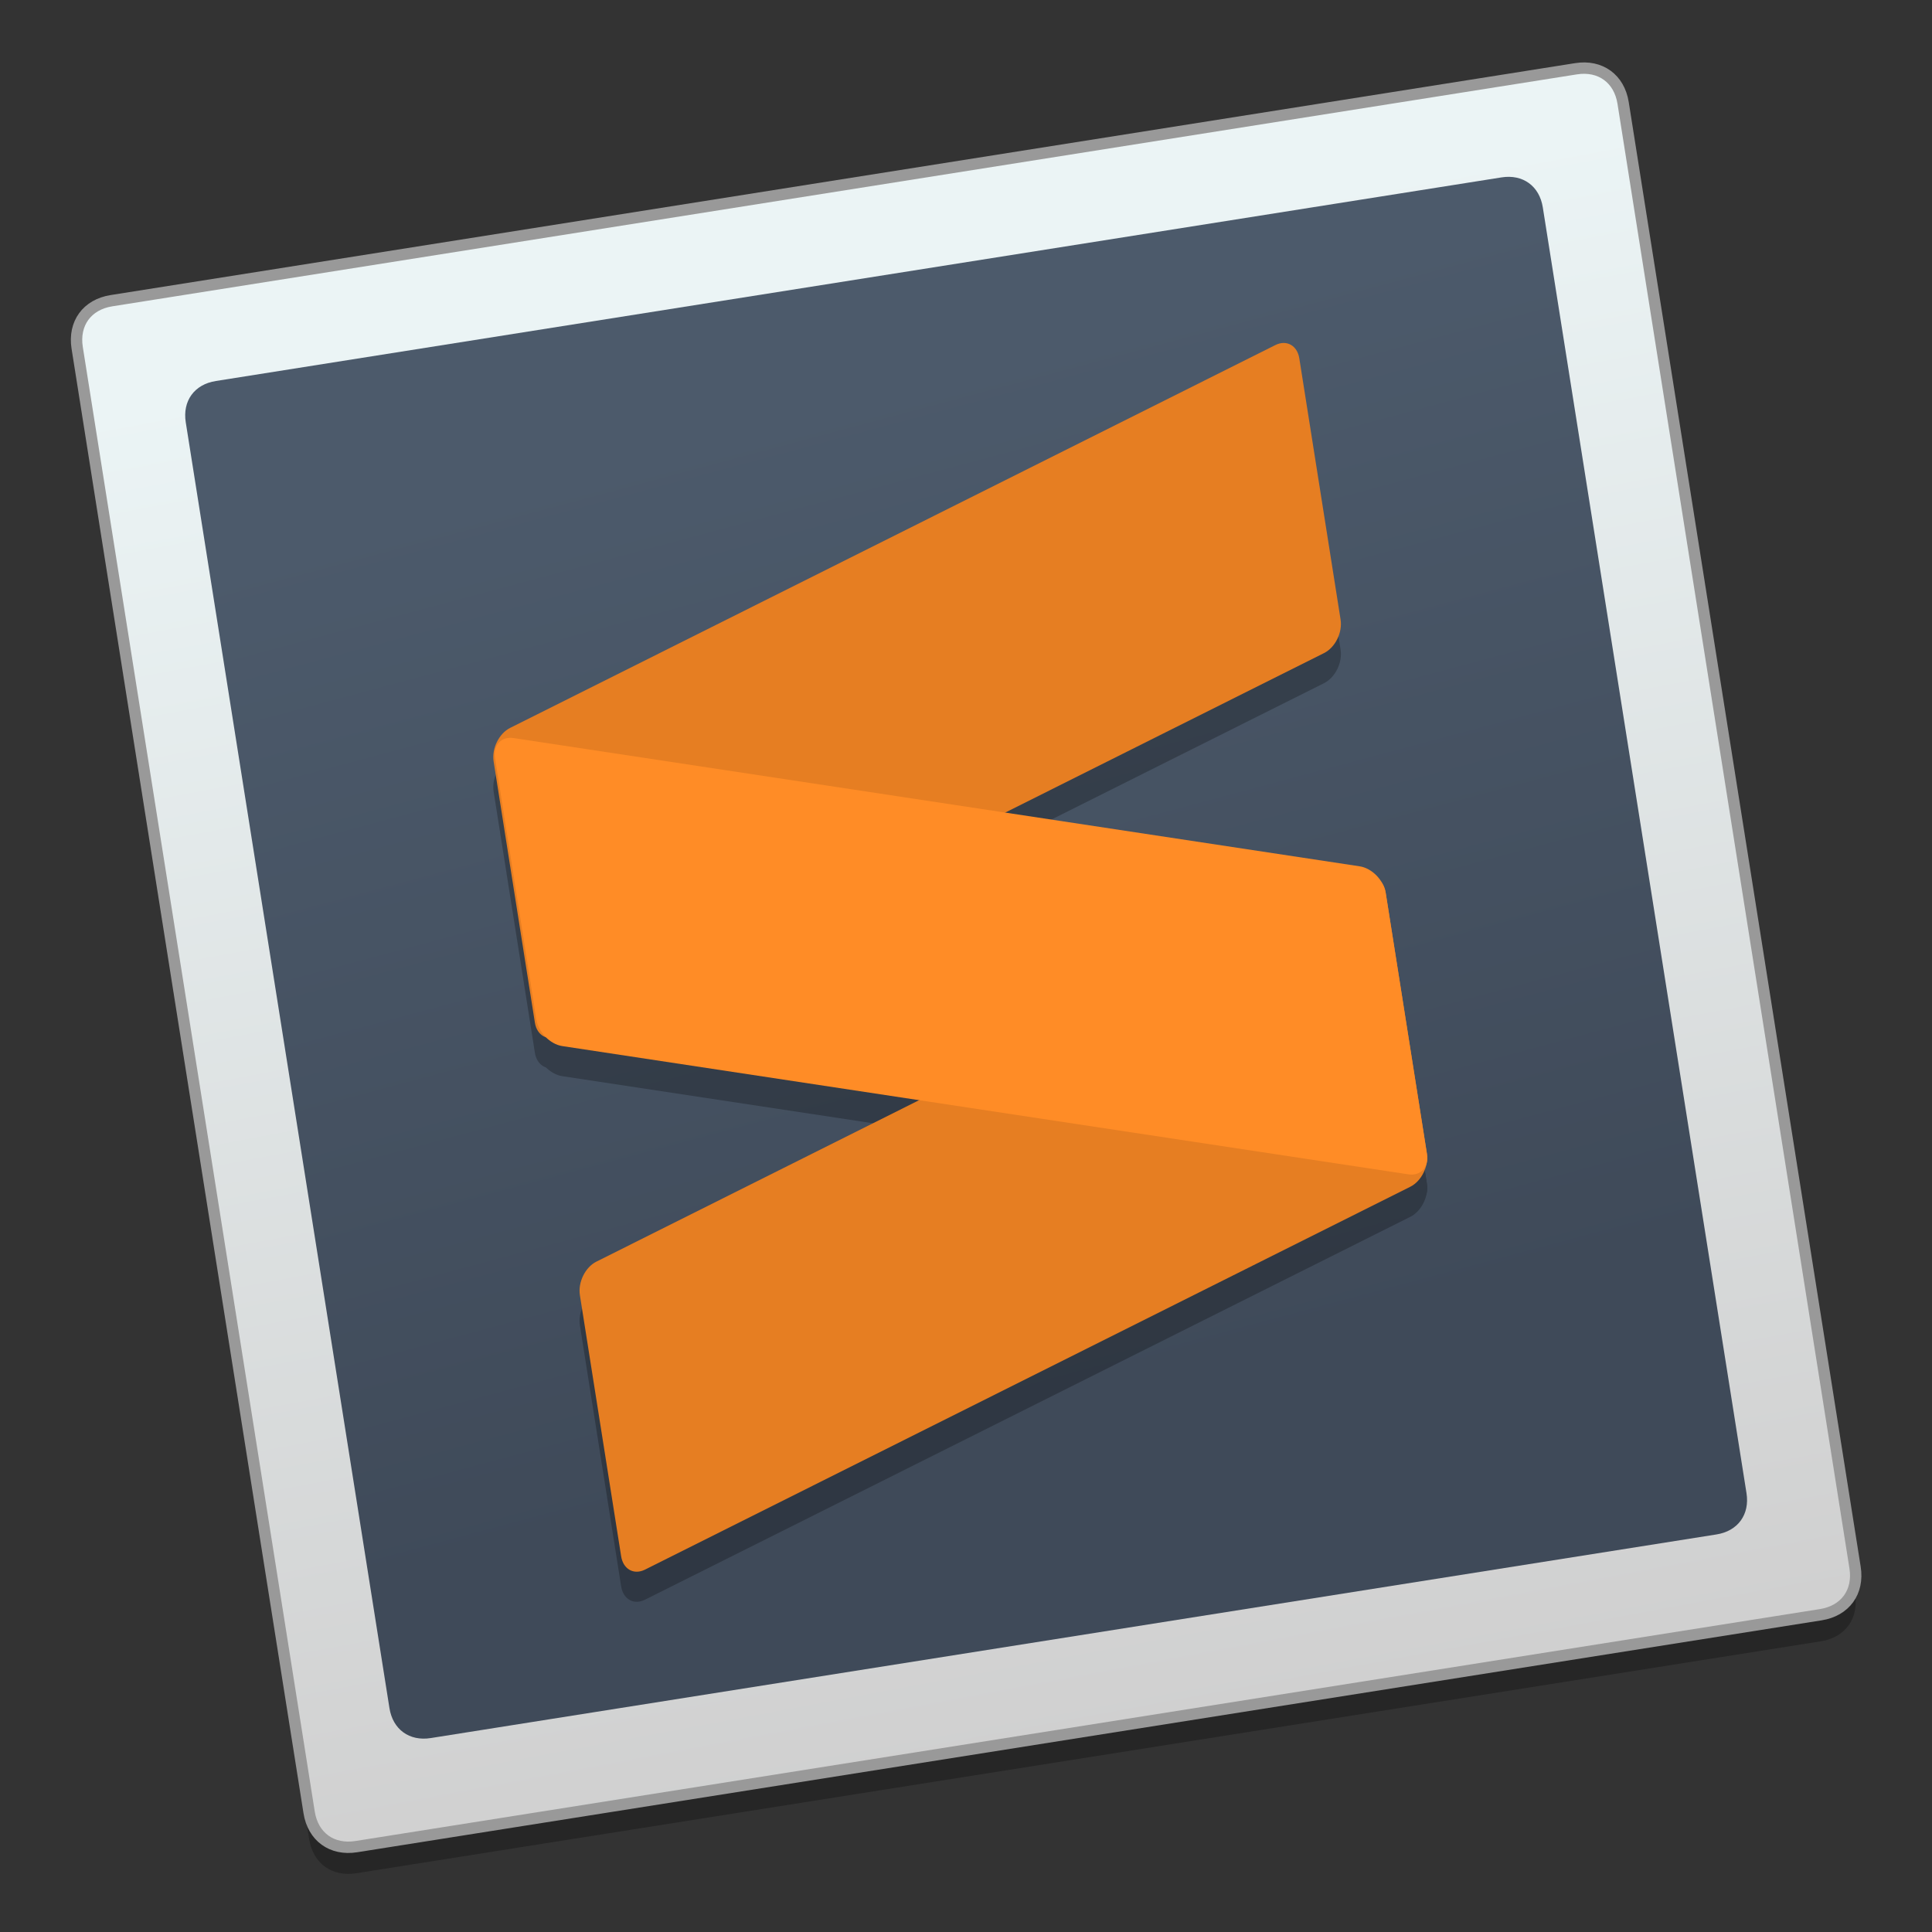 <?xml version="1.0" encoding="UTF-8" standalone="no"?>
<!-- Created with Inkscape (http://www.inkscape.org/) -->

<svg
   xmlns:osb="http://www.openswatchbook.org/uri/2009/osb"
   xmlns:dc="http://purl.org/dc/elements/1.1/"
   xmlns:cc="http://creativecommons.org/ns#"
   xmlns:rdf="http://www.w3.org/1999/02/22-rdf-syntax-ns#"
   xmlns:svg="http://www.w3.org/2000/svg"
   xmlns="http://www.w3.org/2000/svg"
   xmlns:xlink="http://www.w3.org/1999/xlink"
   xmlns:sodipodi="http://sodipodi.sourceforge.net/DTD/sodipodi-0.dtd"
   xmlns:inkscape="http://www.inkscape.org/namespaces/inkscape"
   width="128"
   height="128"
   viewBox="0 0 33.867 33.867"
   version="1.1"
   id="svg4942"
   inkscape:version="0.92.2 5c3e80d, 2017-08-06"
   sodipodi:docname="brackets.svg"
   style="enable-background:new">
  <rect x="0" y="0" width="33.867" height="33.867" fill="#333333" stroke="none"/>
  <defs
     id="defs4936">
    <linearGradient
       inkscape:collect="always"
       id="linearGradient2807">
      <stop
         style="stop-color:#ebf4f5;stop-opacity:1"
         offset="0"
         id="stop2803" />
      <stop
         style="stop-color:#d0d0d0;stop-opacity:1"
         offset="1"
         id="stop2805" />
    </linearGradient>
    <linearGradient
       id="linearGradient6987"
       osb:paint="solid">
      <stop
         style="stop-color:#77d2fb;stop-opacity:1;"
         offset="0"
         id="stop6985" />
    </linearGradient>
    <linearGradient
       id="linearGradient3318"
       inkscape:collect="always">
      <stop
         id="stop3314"
         offset="0"
         style="stop-color:#3f4a59;stop-opacity:1" />
      <stop
         id="stop3316"
         offset="1"
         style="stop-color:#4c5a6b;stop-opacity:1" />
    </linearGradient>
    <linearGradient
       inkscape:collect="always"
       xlink:href="#linearGradient2807"
       id="linearGradient2809"
       x1="24.602"
       y1="265.953"
       x2="29.396"
       y2="291.594"
       gradientUnits="userSpaceOnUse" />
    <linearGradient
       inkscape:collect="always"
       xlink:href="#linearGradient3318"
       id="linearGradient2817"
       x1="16.192"
       y1="288.41"
       x2="11.484"
       y2="270.842"
       gradientUnits="userSpaceOnUse" />
  </defs>
  <sodipodi:namedview
     id="base"
     pagecolor="#ffffff"
     bordercolor="#666666"
     borderopacity="1.0"
     inkscape:pageopacity="0.0"
     inkscape:pageshadow="2"
     inkscape:zoom="2.4971816"
     inkscape:cx="-2.460437"
     inkscape:cy="48.771318"
     inkscape:document-units="mm"
     inkscape:current-layer="layer1"
     showgrid="false"
     units="px"
     width="128px"
     inkscape:window-width="1600"
     inkscape:window-height="803"
     inkscape:window-x="0"
     inkscape:window-y="0"
     inkscape:window-maximized="1"
     inkscape:measure-start="-293.521,100.415"
     inkscape:measure-end="-294.709,409.978"
     showguides="false" />
  <g
     inkscape:label="Layer 1"
     inkscape:groupmode="layer"
     id="layer1"
     transform="translate(0,-263.133)">
    <g
       id="g2838"
       transform="matrix(0.997,0,0,0.997,0.053,0.928)">
      <path
         style="opacity:0.25;fill:#000000;fill-opacity:1;stroke:none;stroke-width:0.177;stroke-miterlimit:4;stroke-dasharray:none;stroke-opacity:1"
         inkscape:connector-curvature="0"
         d="m 32.563,291.023 c 0.068,0.429 -0.173,0.761 -0.602,0.829 l -25.75,4.078 c -0.429,0.068 -0.761,-0.173 -0.829,-0.602 L 1.304,269.578 c -0.068,-0.429 0.173,-0.761 0.602,-0.829 l 25.75,-4.078 c 0.429,-0.068 0.761,0.173 0.829,0.602 z"
         id="path4593" />
      <path
         id="path1379"
         d="m 32.563,290.555 c 0.068,0.429 -0.173,0.761 -0.602,0.829 l -25.75,4.078 c -0.429,0.068 -0.761,-0.173 -0.829,-0.602 L 1.304,269.11 c -0.068,-0.429 0.173,-0.761 0.602,-0.829 l 25.75,-4.078 c 0.429,-0.068 0.761,0.173 0.829,0.602 z"
         inkscape:connector-curvature="0"
         style="fill:url(#linearGradient2809);fill-opacity:1;stroke:#999999;stroke-width:0.2;stroke-miterlimit:4;stroke-dasharray:none;stroke-opacity:1" />
      <path
         style="fill:url(#linearGradient2817);fill-opacity:1;stroke:none;stroke-width:0.155;stroke-miterlimit:4;stroke-dasharray:none;stroke-opacity:1"
         inkscape:connector-curvature="0"
         d="m 30.654,289.246 c 0.06,0.377 -0.152,0.668 -0.528,0.727 l -22.605,3.58 c -0.377,0.06 -0.668,-0.152 -0.727,-0.528 L 3.213,270.42 c -0.06,-0.377 0.152,-0.668 0.528,-0.727 l 22.605,-3.58 c 0.377,-0.06 0.668,0.152 0.727,0.528 z"
         id="path1535" />
      <g
         id="g2825"
         transform="matrix(0.924,-0.146,0.146,0.924,-28.203,11.278)"
         style="opacity:0.25;fill:#000000;stroke:none;stroke-width:0.107;stroke-miterlimit:4;stroke-dasharray:none;stroke-opacity:1">
        <path
           style="isolation:isolate;fill:#000000;fill-opacity:1;stroke:none;stroke-width:0.107;stroke-miterlimit:4;stroke-dasharray:none;stroke-opacity:1"
           inkscape:connector-curvature="0"
           d="m 10.745,291.665 c 0,-0.246 -0.182,-0.388 -0.405,-0.317 l -15.331,4.863 c -0.223,0.071 -0.404,0.328 -0.404,0.573 v 4.97 c 0,0.246 0.181,0.388 0.404,0.317 l 15.331,-4.863 c 0.223,-0.071 0.405,-0.327 0.405,-0.573 z"
           id="path2819" />
        <path
           style="isolation:isolate;fill:#000000;fill-opacity:1;stroke:none;stroke-width:0.107;stroke-miterlimit:4;stroke-dasharray:none;stroke-opacity:1"
           inkscape:connector-curvature="0"
           d="m -5.431,291.593 c 0,0.246 0.182,0.388 0.405,0.317 l 15.331,-4.863 c 0.223,-0.071 0.404,-0.327 0.404,-0.573 v -4.97 c 0,-0.246 -0.181,-0.388 -0.404,-0.318 l -15.331,4.863 c -0.223,0.071 -0.405,0.328 -0.405,0.574 z"
           id="path2821" />
        <path
           style="isolation:isolate;fill:#000000;fill-opacity:1;stroke:none;stroke-width:0.107;stroke-miterlimit:4;stroke-dasharray:none;stroke-opacity:1"
           inkscape:connector-curvature="0"
           d="m -5.395,291.535 c 0,0.246 0.181,0.503 0.404,0.574 l 15.331,4.863 c 0.223,0.071 0.405,-0.072 0.405,-0.317 v -4.97 c 0,-0.246 -0.182,-0.503 -0.405,-0.574 l -15.331,-4.863 c -0.223,-0.071 -0.404,0.071 -0.404,0.317 z"
           id="path2823" />
      </g>
      <g
         style="stroke:none;stroke-width:0.107;stroke-miterlimit:4;stroke-dasharray:none;stroke-opacity:1"
         transform="matrix(0.924,-0.146,0.146,0.924,-28.203,10.749)"
         id="g2801">
        <path
           id="Path"
           d="m 10.745,291.665 c 0,-0.246 -0.182,-0.388 -0.405,-0.317 l -15.331,4.863 c -0.223,0.071 -0.404,0.328 -0.404,0.573 v 4.97 c 0,0.246 0.181,0.388 0.404,0.317 l 15.331,-4.863 c 0.223,-0.071 0.405,-0.327 0.405,-0.573 z"
           inkscape:connector-curvature="0"
           style="isolation:isolate;fill:#e67e22;fill-opacity:1;stroke:none;stroke-width:0.107;stroke-miterlimit:4;stroke-dasharray:none;stroke-opacity:1" />
        <path
           id="path1972"
           d="m -5.431,291.593 c 0,0.246 0.182,0.388 0.405,0.317 l 15.331,-4.863 c 0.223,-0.071 0.404,-0.327 0.404,-0.573 v -4.97 c 0,-0.246 -0.181,-0.388 -0.404,-0.318 l -15.331,4.863 c -0.223,0.071 -0.405,0.328 -0.405,0.574 z"
           inkscape:connector-curvature="0"
           style="isolation:isolate;fill:#e67e22;fill-opacity:1;stroke:none;stroke-width:0.107;stroke-miterlimit:4;stroke-dasharray:none;stroke-opacity:1" />
        <path
           id="path1997"
           d="m -5.395,291.535 c 0,0.246 0.181,0.503 0.404,0.574 l 15.331,4.863 c 0.223,0.071 0.405,-0.072 0.405,-0.317 v -4.97 c 0,-0.246 -0.182,-0.503 -0.405,-0.574 l -15.331,-4.863 c -0.223,-0.071 -0.404,0.071 -0.404,0.317 z"
           inkscape:connector-curvature="0"
           style="isolation:isolate;fill:#ff8c26;fill-opacity:1;stroke:none;stroke-width:0.107;stroke-miterlimit:4;stroke-dasharray:none;stroke-opacity:1" />
      </g>
    </g>
  </g>
</svg>
